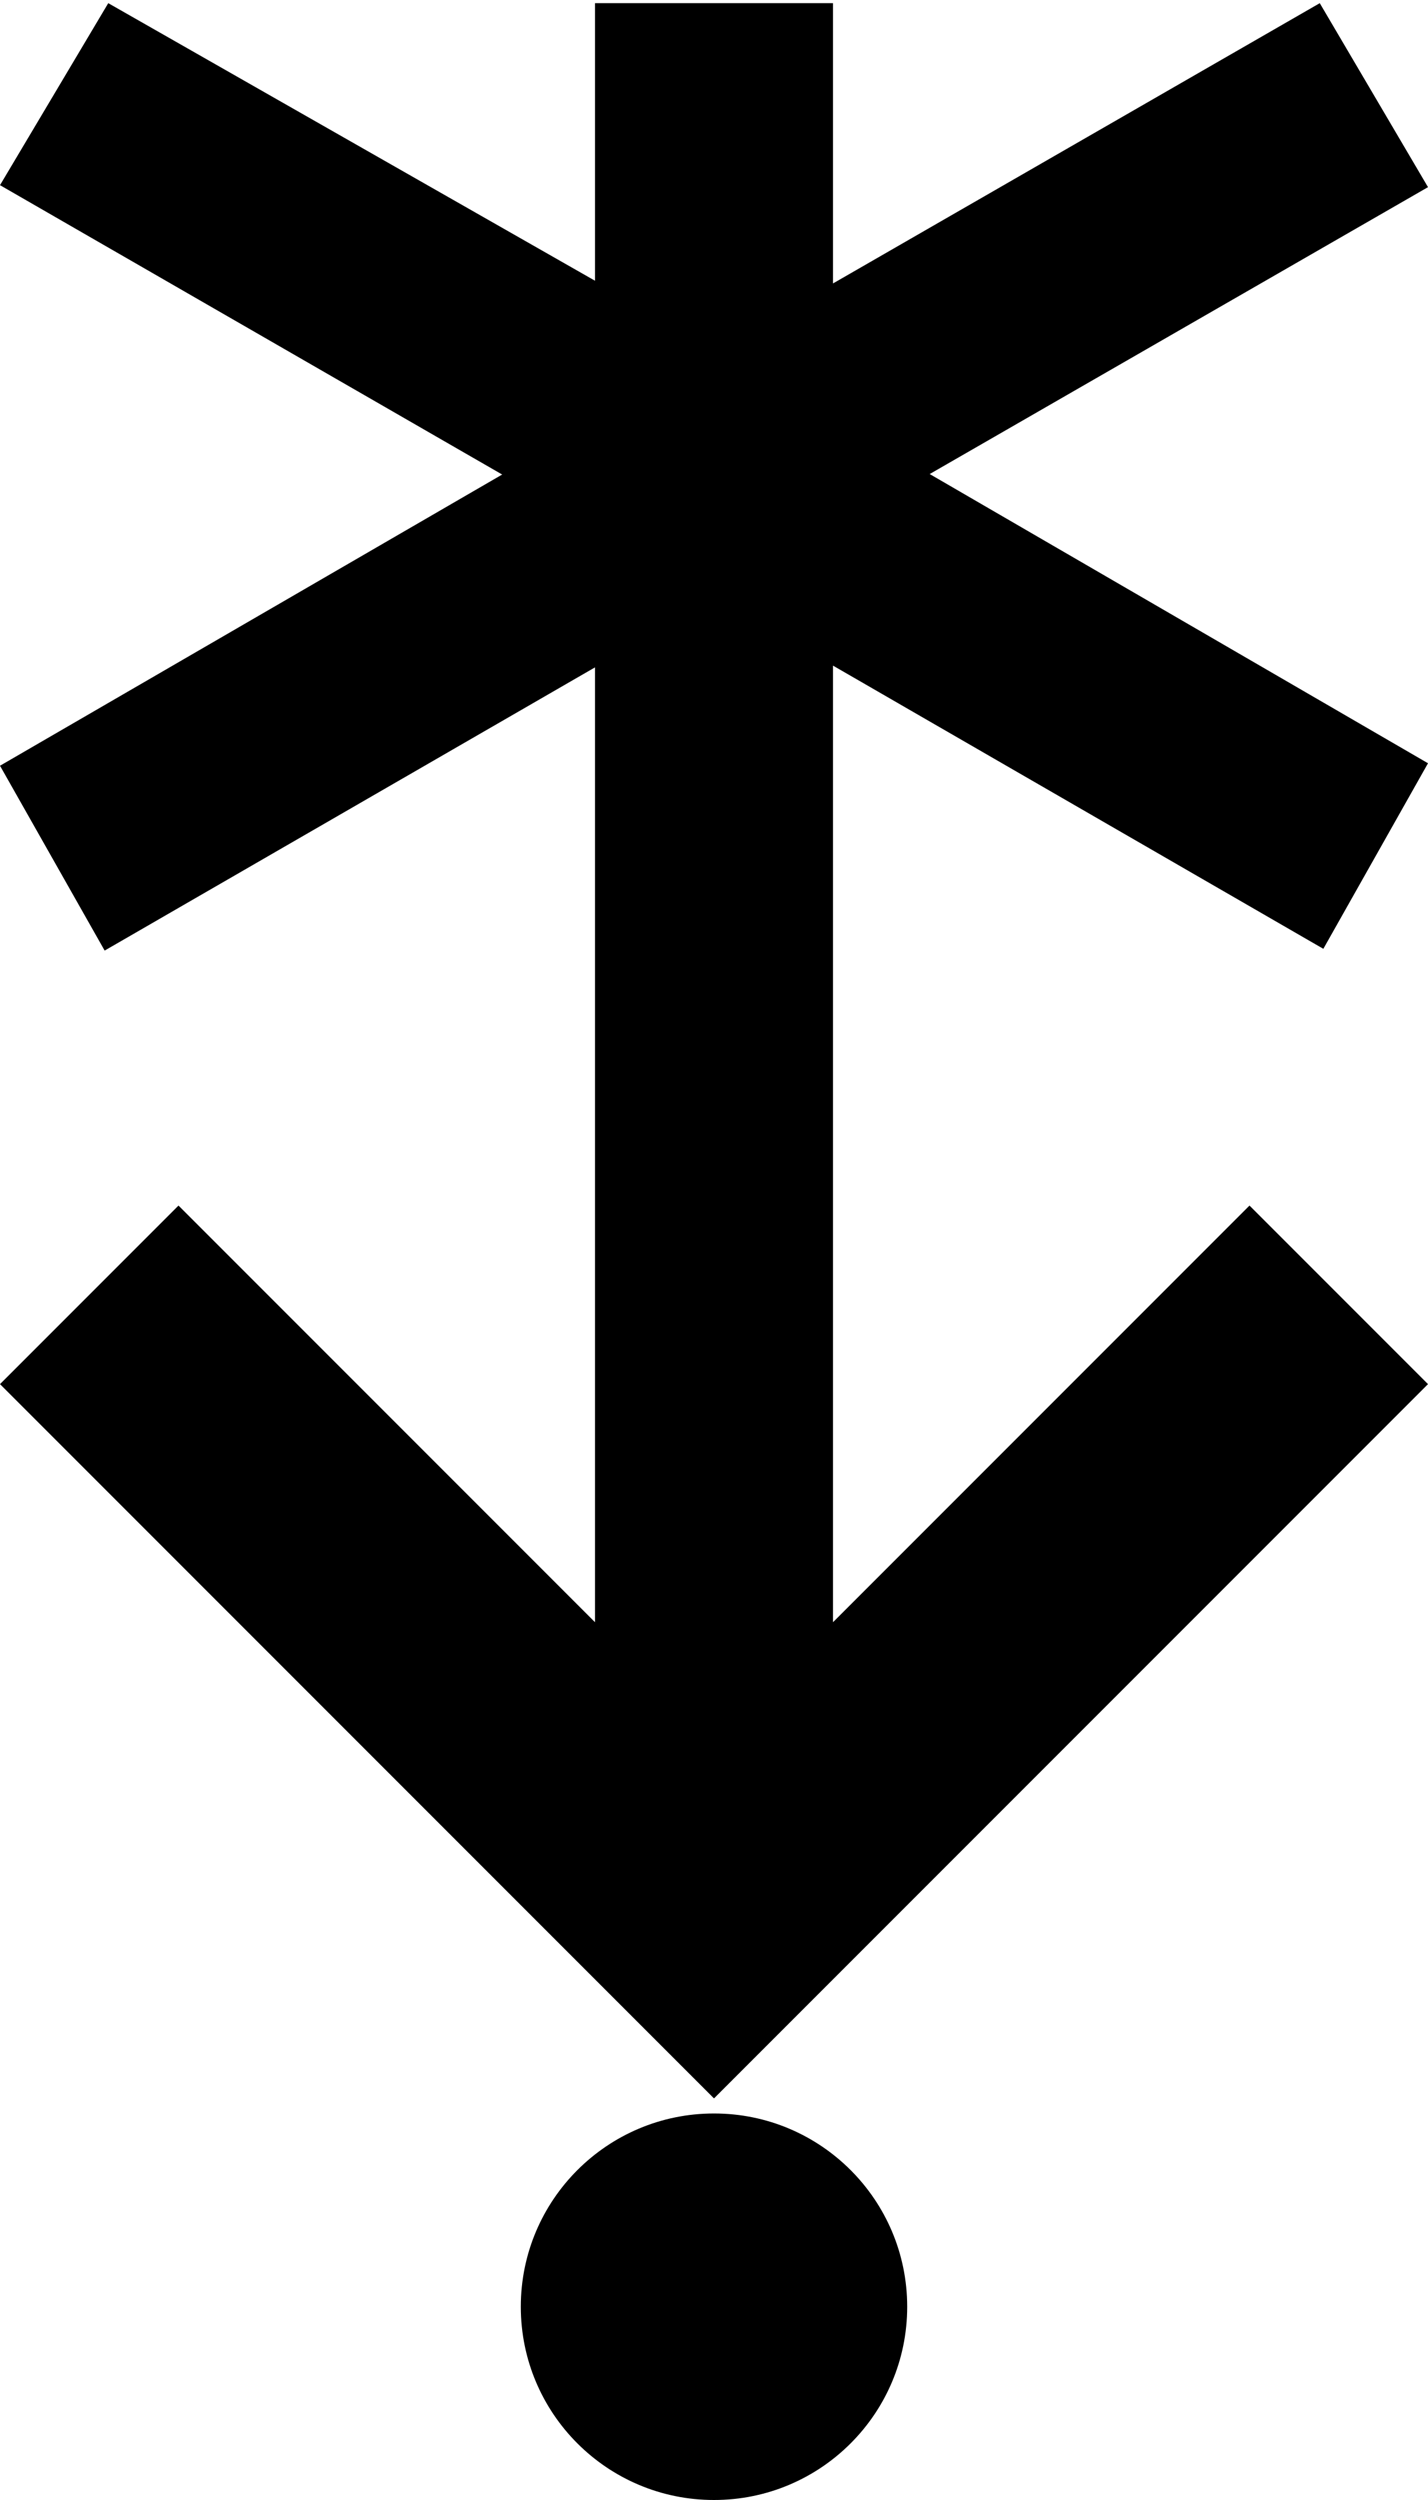 <?xml version="1.0" encoding="UTF-8" standalone="no"?>
<svg
   viewBox="0 0 120 210"
   version="1.1"
   id="svg5"
   xmlns="http://www.w3.org/2000/svg"
   xmlns:svg="http://www.w3.org/2000/svg">
  <defs
     id="defs1" />
  <g
     stroke-width="0"
     fill="black"
     id="g5" />
  <g
     id="g1"
     transform="matrix(1,0,0,-1,0,210.266)">
    <path
       d="M 50,210 V 186.684 L 9.097,210 0,194.712 42.199,170.405 0,145.944 8.794,130.417 50,154.207 V 74 L 15,109 0,94 60,34 120,94 105,109 70,74 v 80.354 L 111.205,130.565 120,146.152 78.126,170.446 120,194.546 110.905,210 70,186.456 V 210 Z"
       id="path1" />
    <ellipse
       style="display:inline;fill:#000000;stroke:#00e900;stroke-width:0"
       id="path2"
       cx="60"
       cy="16.5"
       rx="16.235"
       ry="16.234" />
  </g>
</svg>
